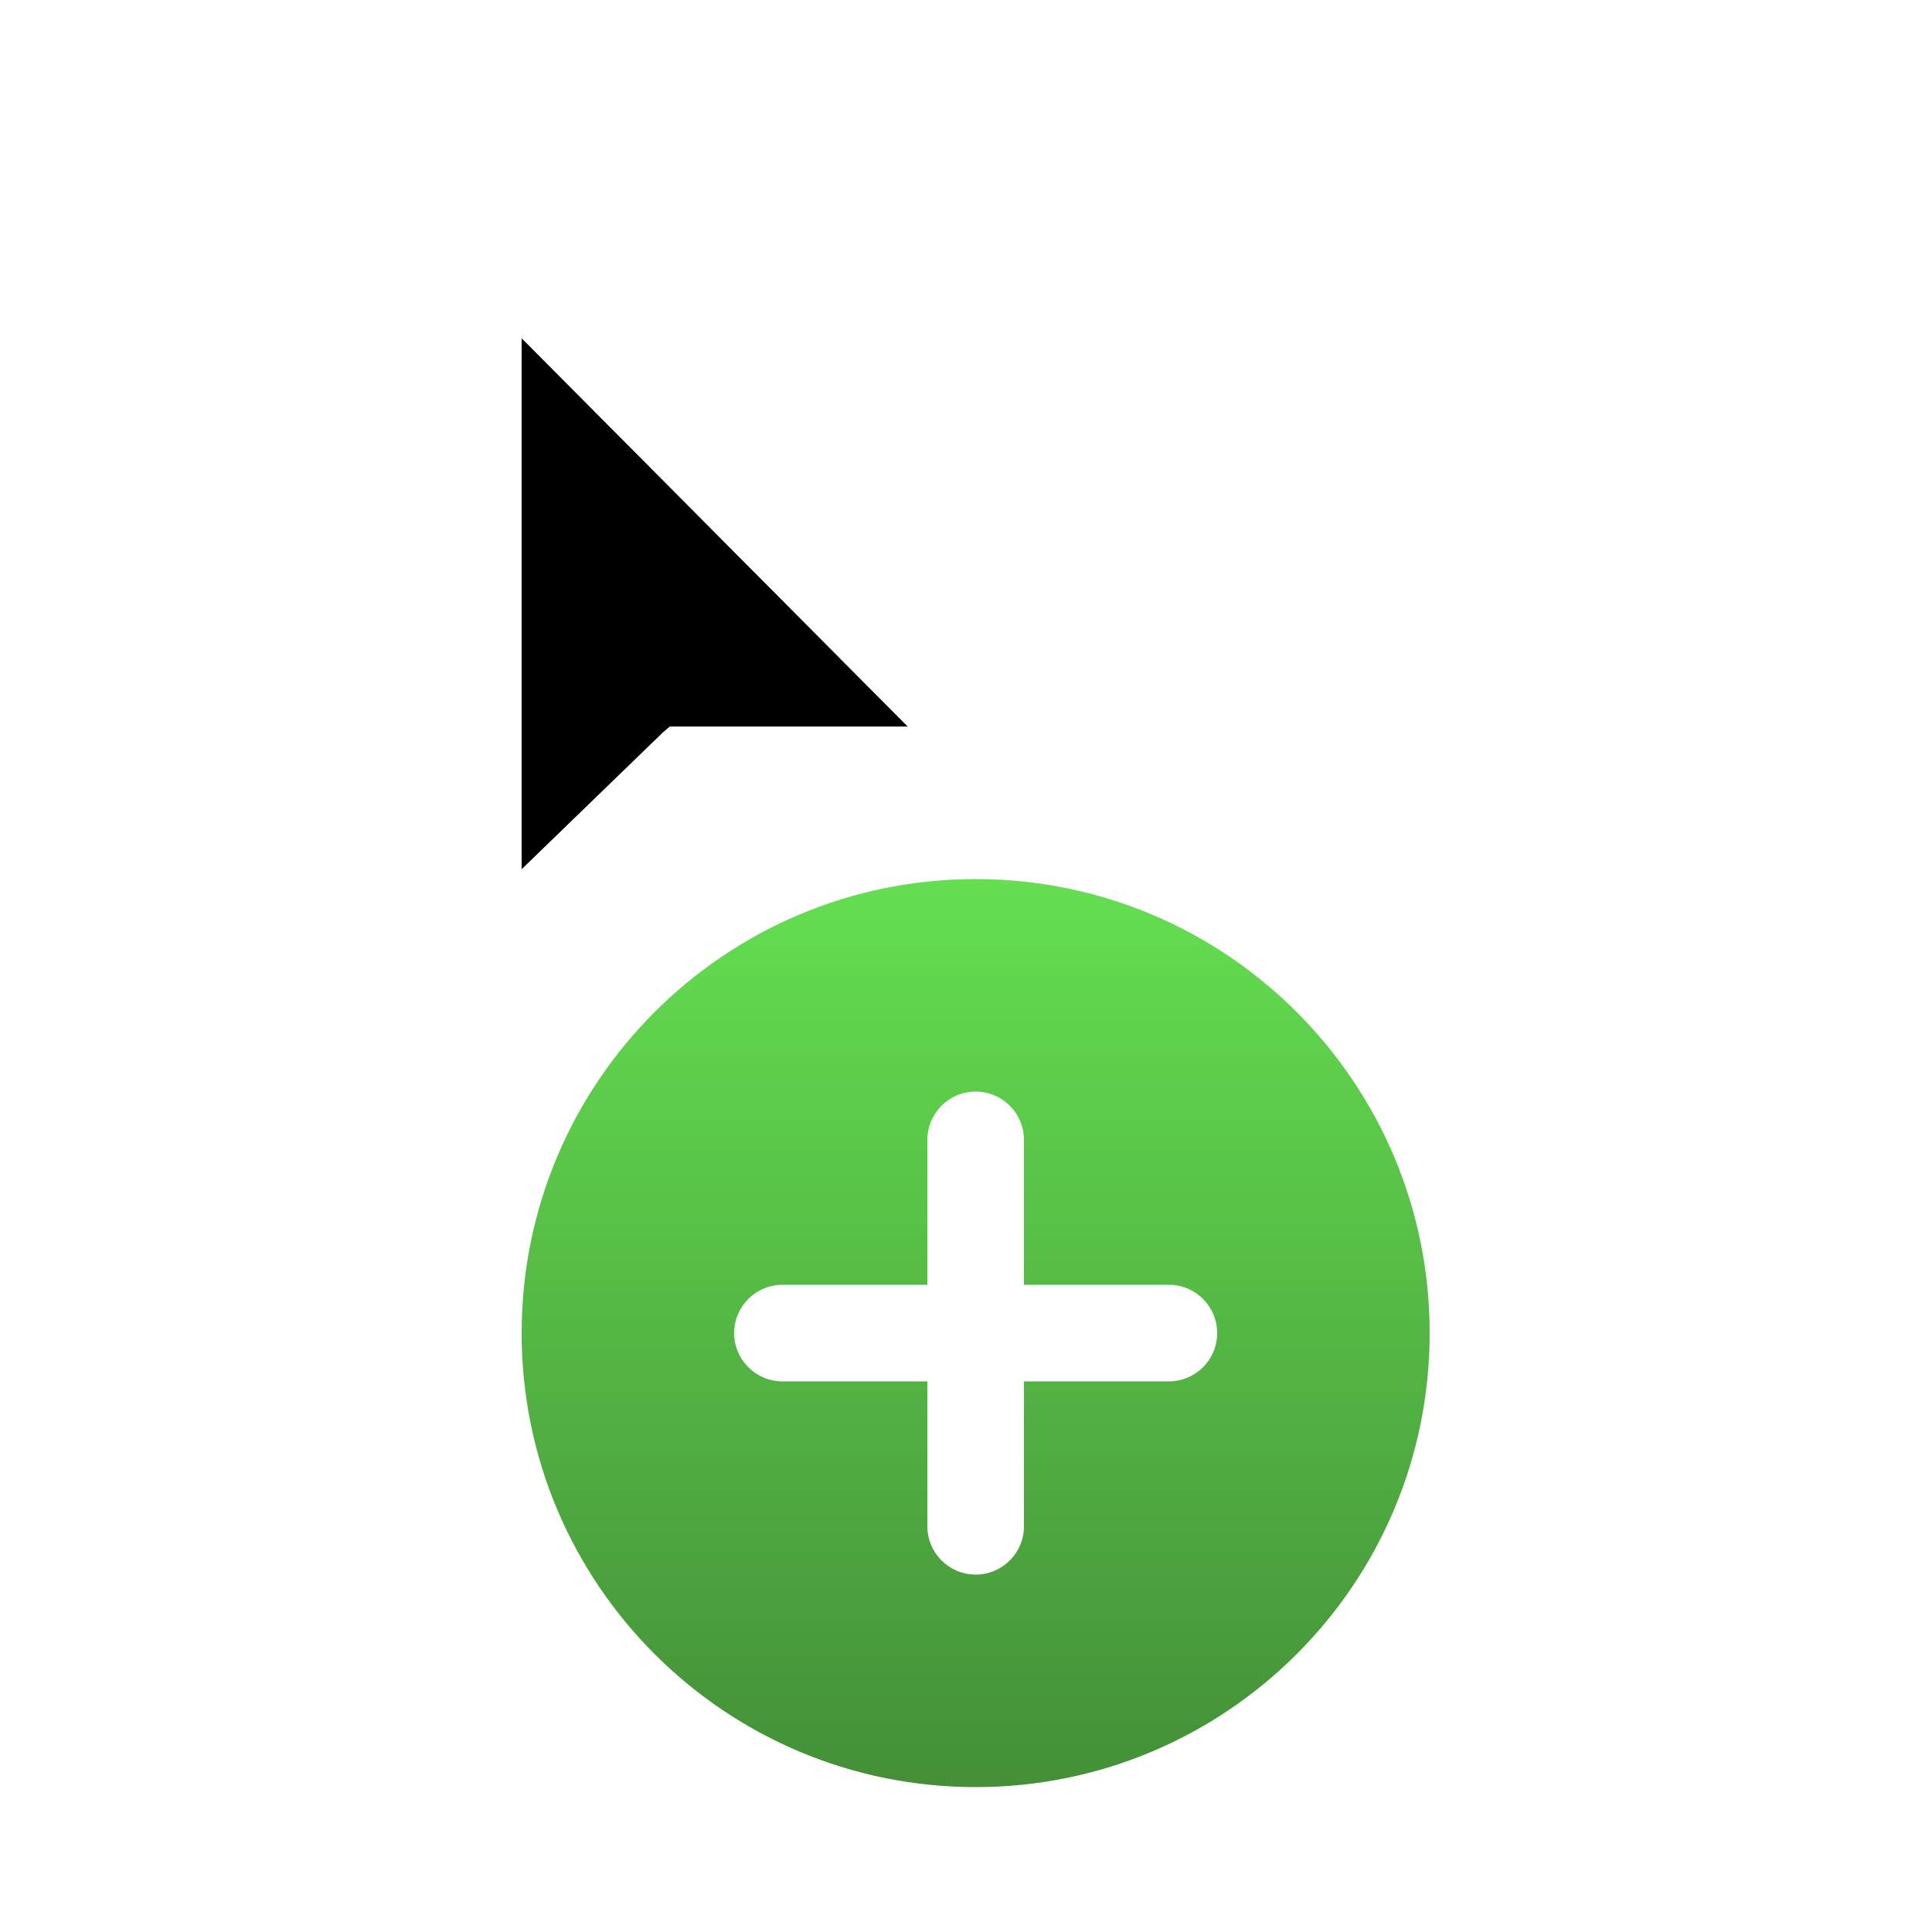 <svg width="40" height="40" viewBox="0 0 40 40" fill="none" xmlns="http://www.w3.org/2000/svg">
<g filter="url(#filter0_d_645_1531)">
<path fill-rule="evenodd" clip-rule="evenodd" d="M11 6V17L13.909 14.182L14.066 14.046H19L11 6Z" fill="black"/>
<path fill-rule="evenodd" clip-rule="evenodd" d="M9.8 3.091L21.886 15.245H14.536L9.8 19.833V3.091ZM14.066 14.046H19L11 6V17L13.909 14.182L14.066 14.046Z" fill="white"/>
<path fill-rule="evenodd" clip-rule="evenodd" d="M20.4 36C25.591 36 29.8 31.791 29.8 26.6C29.8 21.409 25.591 17.2 20.4 17.2C15.209 17.2 11 21.409 11 26.6C11 31.791 15.209 36 20.4 36Z" fill="url(#paint0_linear_645_1531)"/>
<path fill-rule="evenodd" clip-rule="evenodd" d="M21.4 22.6C21.4 22.048 20.952 21.6 20.4 21.6C19.848 21.6 19.4 22.048 19.4 22.6L19.4 25.6L16.4 25.6C15.848 25.6 15.4 26.048 15.4 26.6C15.4 27.152 15.848 27.6 16.4 27.6L19.4 27.6L19.4 30.6C19.4 31.152 19.848 31.6 20.4 31.6C20.952 31.6 21.4 31.152 21.4 30.6V27.6L24.4 27.6C24.952 27.6 25.4 27.152 25.4 26.6C25.4 26.048 24.952 25.6 24.4 25.6L21.4 25.6V22.6Z" fill="white"/>
</g>
<defs>
<filter id="filter0_d_645_1531" x="-1.7" y="-0.5" width="43" height="43" filterUnits="userSpaceOnUse" color-interpolation-filters="sRGB">
<feFlood flood-opacity="0" result="BackgroundImageFix"/>
<feColorMatrix in="SourceAlpha" type="matrix" values="0 0 0 0 0 0 0 0 0 0 0 0 0 0 0 0 0 0 127 0" result="hardAlpha"/>
<feOffset dx="-0.2" dy="1"/>
<feGaussianBlur stdDeviation="0.75"/>
<feColorMatrix type="matrix" values="0 0 0 0 0 0 0 0 0 0 0 0 0 0 0 0 0 0 0.47 0"/>
<feBlend mode="normal" in2="BackgroundImageFix" result="effect1_dropShadow_645_1531"/>
<feBlend mode="normal" in="SourceGraphic" in2="effect1_dropShadow_645_1531" result="shape"/>
</filter>
<linearGradient id="paint0_linear_645_1531" x1="20.4" y1="17.2" x2="20.4" y2="36" gradientUnits="userSpaceOnUse">
<stop stop-color="#64DF50"/>
<stop offset="1" stop-color="#448F38"/>
</linearGradient>
</defs>
</svg>
